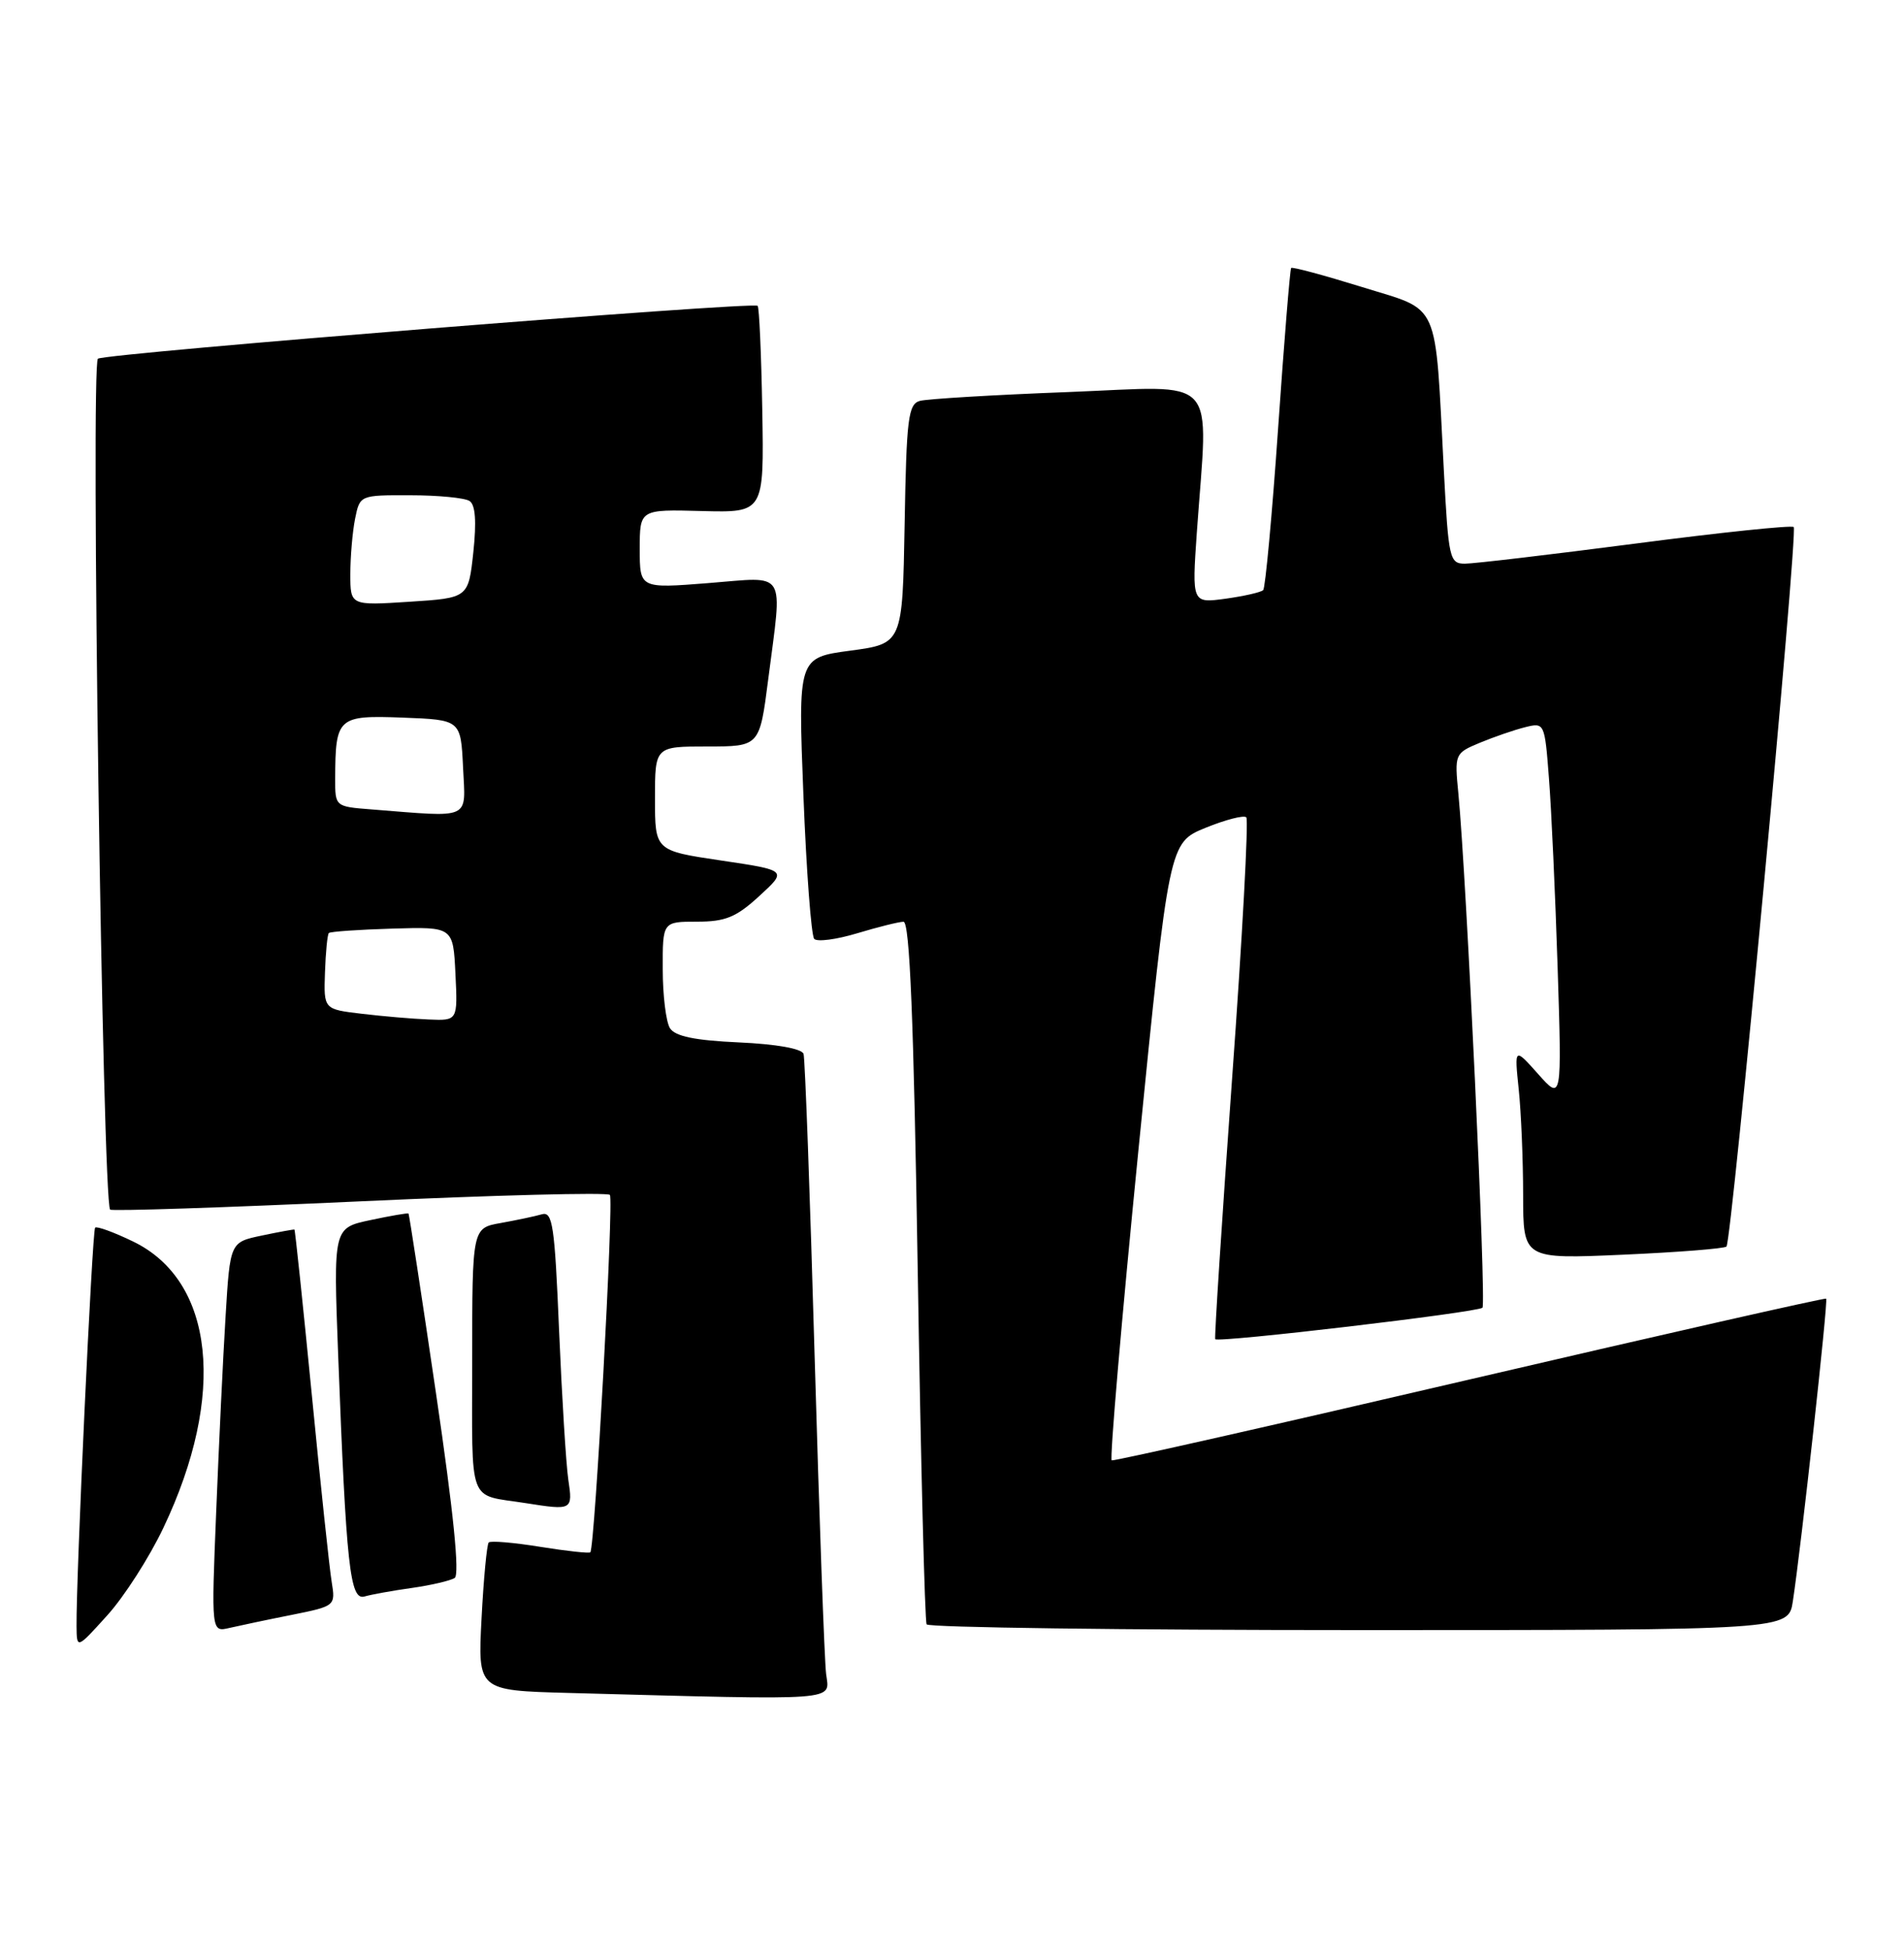 <?xml version="1.0" encoding="UTF-8" standalone="no"?>
<!DOCTYPE svg PUBLIC "-//W3C//DTD SVG 1.1//EN" "http://www.w3.org/Graphics/SVG/1.1/DTD/svg11.dtd" >
<svg xmlns="http://www.w3.org/2000/svg" xmlns:xlink="http://www.w3.org/1999/xlink" version="1.1" viewBox="0 0 250 256">
 <g >
 <path fill="currentColor"
d=" M 108.47 219.75 C 108.25 217.96 107.57 199.18 106.96 178.00 C 106.36 156.82 105.70 138.99 105.51 138.36 C 105.29 137.67 101.93 137.07 97.03 136.85 C 91.24 136.59 88.65 136.05 87.97 134.99 C 87.45 134.17 87.02 130.69 87.02 127.25 C 87.00 121.00 87.00 121.00 91.51 121.00 C 95.25 121.00 96.67 120.42 99.70 117.63 C 103.38 114.26 103.38 114.26 94.69 112.97 C 86.00 111.68 86.00 111.68 86.00 104.84 C 86.00 98.00 86.00 98.00 92.87 98.00 C 99.74 98.00 99.74 98.00 100.87 89.18 C 102.74 74.56 103.48 75.73 93.00 76.55 C 84.00 77.26 84.00 77.26 84.00 72.07 C 84.00 66.87 84.00 66.87 92.16 67.09 C 100.32 67.30 100.32 67.30 100.09 53.91 C 99.96 46.55 99.69 40.35 99.48 40.15 C 98.91 39.57 14.01 46.37 12.86 47.09 C 11.88 47.69 13.47 157.80 14.46 158.80 C 14.69 159.02 29.41 158.54 47.19 157.72 C 64.96 156.90 79.76 156.52 80.08 156.87 C 80.61 157.45 78.11 203.12 77.51 203.79 C 77.37 203.95 74.41 203.63 70.93 203.07 C 67.46 202.51 64.42 202.25 64.17 202.50 C 63.93 202.74 63.50 207.22 63.23 212.44 C 62.73 221.93 62.73 221.93 74.62 222.25 C 110.83 223.22 108.92 223.36 108.47 219.75 Z  M 21.46 200.56 C 29.75 183.14 28.16 168.16 17.48 162.99 C 14.96 161.77 12.71 160.95 12.49 161.17 C 12.11 161.56 9.98 207.23 10.05 213.50 C 10.08 216.50 10.08 216.50 14.09 212.06 C 16.30 209.62 19.62 204.45 21.46 200.56 Z  M 38.28 212.01 C 44.04 210.85 44.06 210.83 43.55 207.67 C 43.26 205.93 42.08 194.82 40.93 183.00 C 39.77 171.18 38.75 161.46 38.66 161.42 C 38.57 161.38 36.63 161.73 34.36 162.21 C 30.21 163.08 30.21 163.08 29.62 172.79 C 29.29 178.13 28.74 189.65 28.39 198.39 C 27.74 214.28 27.74 214.28 30.12 213.72 C 31.43 213.42 35.10 212.64 38.28 212.01 Z  M 235.40 210.25 C 236.50 203.07 240.06 170.73 239.78 170.49 C 239.63 170.36 218.57 175.13 193.00 181.09 C 167.43 187.06 146.26 191.84 145.97 191.72 C 145.69 191.60 147.26 173.31 149.47 151.07 C 153.50 110.64 153.50 110.64 158.28 108.68 C 160.91 107.61 163.32 106.99 163.64 107.30 C 163.96 107.62 163.12 123.10 161.77 141.69 C 160.43 160.29 159.44 175.64 159.56 175.81 C 159.92 176.31 194.04 172.29 194.65 171.68 C 195.18 171.15 192.55 115.15 191.49 104.20 C 190.98 98.98 191.01 98.89 194.29 97.52 C 196.12 96.76 198.78 95.84 200.21 95.48 C 202.80 94.83 202.82 94.86 203.38 102.17 C 203.70 106.20 204.21 117.38 204.52 127.00 C 205.08 144.50 205.08 144.50 201.96 141.00 C 198.84 137.50 198.84 137.50 199.41 143.00 C 199.73 146.03 199.99 152.28 199.99 156.90 C 200.00 165.30 200.00 165.30 213.10 164.72 C 220.30 164.40 226.42 163.92 226.69 163.65 C 227.38 162.95 236.10 69.77 235.52 69.19 C 235.26 68.93 225.92 69.90 214.76 71.36 C 203.60 72.81 193.52 74.00 192.35 74.00 C 190.33 74.00 190.19 73.37 189.58 61.75 C 188.38 39.00 189.24 40.93 178.83 37.68 C 173.86 36.14 169.68 35.01 169.53 35.18 C 169.38 35.36 168.61 44.83 167.82 56.23 C 167.03 67.63 166.14 77.19 165.86 77.47 C 165.57 77.76 163.35 78.26 160.92 78.60 C 156.50 79.20 156.50 79.20 157.15 69.85 C 158.64 48.81 160.37 50.69 140.25 51.47 C 130.49 51.84 121.72 52.37 120.78 52.63 C 119.25 53.06 119.02 54.95 118.78 68.81 C 118.50 84.50 118.50 84.50 111.64 85.42 C 104.78 86.34 104.78 86.34 105.49 104.42 C 105.88 114.36 106.52 122.84 106.91 123.26 C 107.30 123.68 109.84 123.34 112.56 122.52 C 115.28 121.70 118.01 121.02 118.63 121.01 C 119.45 121.00 119.97 133.79 120.50 166.75 C 120.90 191.91 121.43 212.84 121.67 213.25 C 121.92 213.66 147.48 214.00 178.47 214.00 C 234.82 214.00 234.82 214.00 235.40 210.25 Z  M 54.08 208.47 C 56.61 208.11 59.13 207.52 59.70 207.16 C 60.37 206.72 59.55 198.56 57.26 183.00 C 55.36 170.07 53.73 159.42 53.64 159.32 C 53.55 159.22 51.29 159.61 48.62 160.18 C 43.77 161.21 43.77 161.21 44.40 177.86 C 45.46 205.65 45.95 210.14 47.86 209.59 C 48.76 209.33 51.56 208.82 54.08 208.47 Z  M 74.62 194.25 C 74.32 192.19 73.78 183.40 73.41 174.72 C 72.83 160.80 72.56 159.00 71.13 159.42 C 70.23 159.68 67.81 160.19 65.75 160.56 C 62.00 161.22 62.00 161.22 62.00 178.59 C 62.00 197.95 61.32 196.12 69.00 197.33 C 75.16 198.30 75.22 198.27 74.62 194.25 Z  M 47.50 133.09 C 42.50 132.50 42.50 132.50 42.67 127.66 C 42.76 125.00 42.99 122.67 43.18 122.49 C 43.37 122.30 47.12 122.04 51.51 121.91 C 59.50 121.67 59.50 121.67 59.80 127.84 C 60.10 134.00 60.10 134.00 56.30 133.84 C 54.21 133.76 50.25 133.42 47.50 133.09 Z  M 48.75 106.26 C 44.00 105.89 44.00 105.89 44.01 102.20 C 44.04 94.16 44.35 93.89 52.88 94.21 C 60.50 94.50 60.50 94.50 60.80 100.75 C 61.13 107.74 62.06 107.31 48.75 106.26 Z  M 46.00 75.38 C 46.00 73.11 46.28 69.84 46.62 68.12 C 47.25 65.00 47.25 65.00 53.88 65.02 C 57.52 65.02 61.02 65.36 61.65 65.77 C 62.42 66.26 62.58 68.44 62.15 72.50 C 61.50 78.50 61.50 78.50 53.75 79.00 C 46.00 79.50 46.00 79.50 46.00 75.38 Z "/>
</g>
</svg>